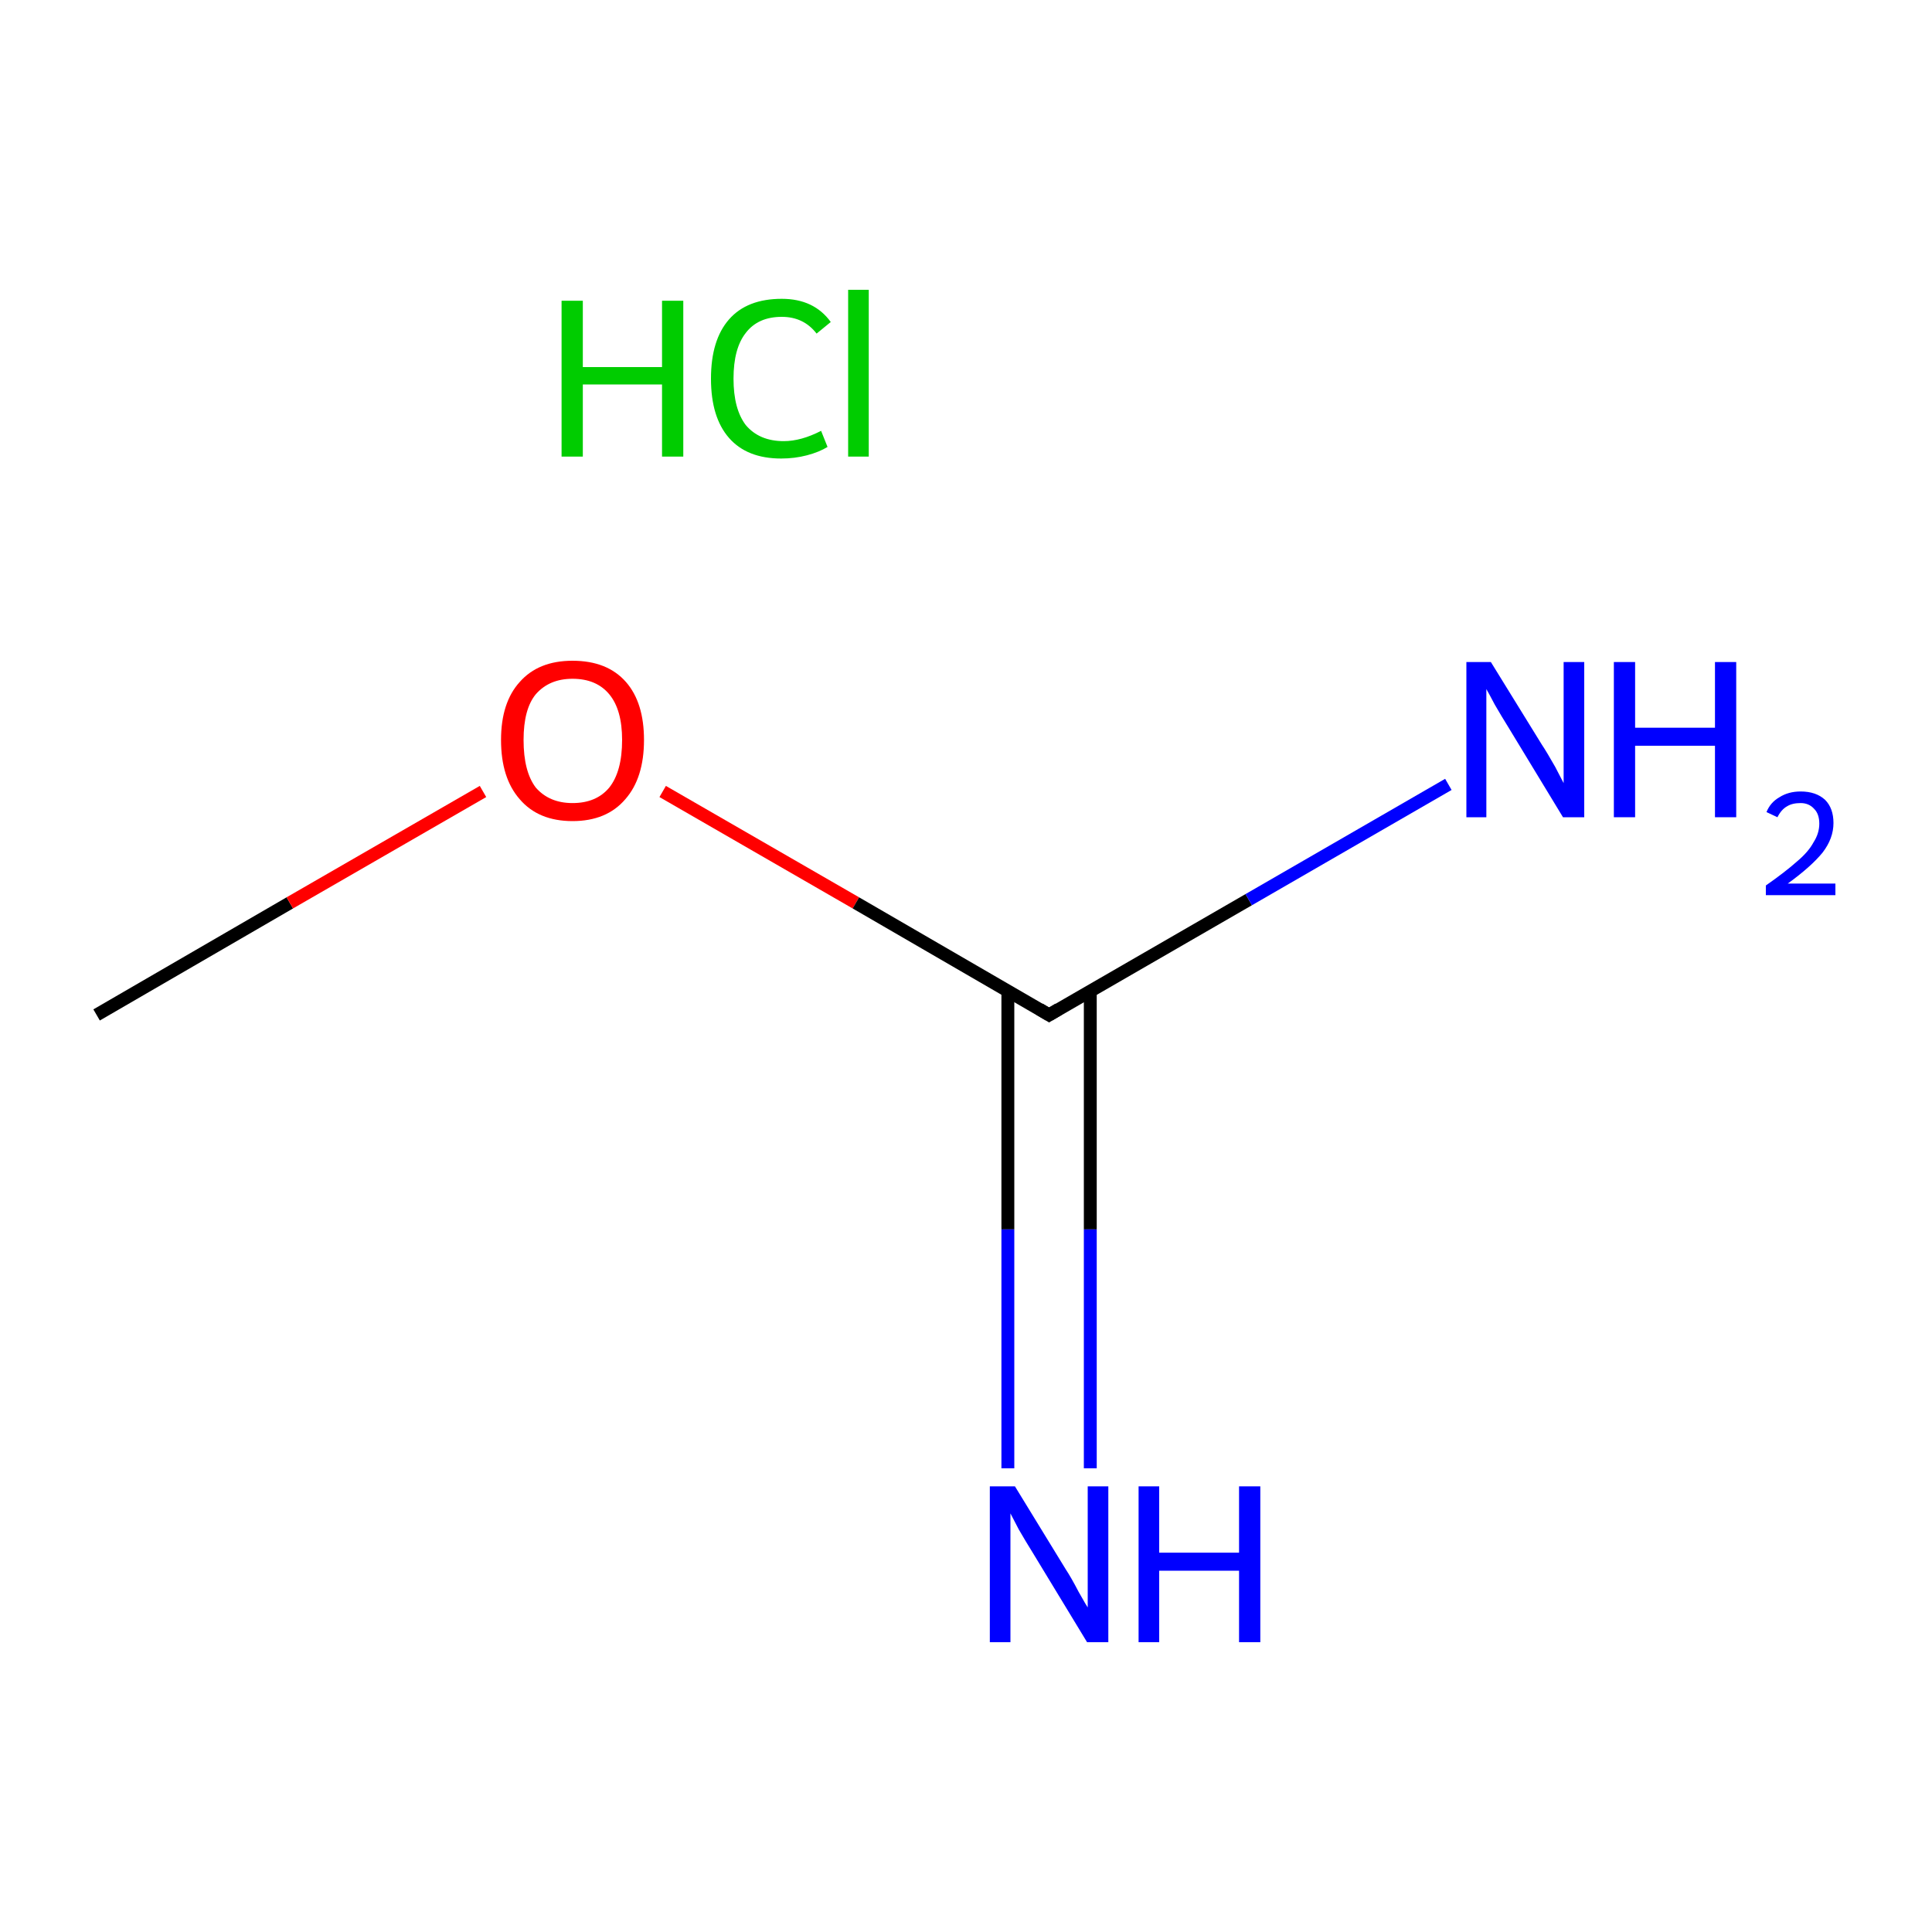 <?xml version='1.0' encoding='iso-8859-1'?>
<svg version='1.1' baseProfile='full'
              xmlns='http://www.w3.org/2000/svg'
                      xmlns:rdkit='http://www.rdkit.org/xml'
                      xmlns:xlink='http://www.w3.org/1999/xlink'
                  xml:space='preserve'
width='300px' height='300px' viewBox='0 0 300 300'>
<!-- END OF HEADER -->
<rect style='opacity:1.0;fill:#FFFFFF;stroke:none' width='300.0' height='300.0' x='0.0' y='0.0'> </rect>
<path class='bond-0 atom-0 atom-1' d='M 15.0,157.6 L 45.0,140.2' style='fill:none;fill-rule:evenodd;stroke:#000000;stroke-width:2.0px;stroke-linecap:butt;stroke-linejoin:miter;stroke-opacity:1' />
<path class='bond-0 atom-0 atom-1' d='M 45.0,140.2 L 75.0,122.9' style='fill:none;fill-rule:evenodd;stroke:#FF0000;stroke-width:2.0px;stroke-linecap:butt;stroke-linejoin:miter;stroke-opacity:1' />
<path class='bond-1 atom-1 atom-2' d='M 102.9,122.9 L 132.9,140.2' style='fill:none;fill-rule:evenodd;stroke:#FF0000;stroke-width:2.0px;stroke-linecap:butt;stroke-linejoin:miter;stroke-opacity:1' />
<path class='bond-1 atom-1 atom-2' d='M 132.9,140.2 L 162.9,157.6' style='fill:none;fill-rule:evenodd;stroke:#000000;stroke-width:2.0px;stroke-linecap:butt;stroke-linejoin:miter;stroke-opacity:1' />
<path class='bond-2 atom-2 atom-3' d='M 156.5,153.9 L 156.5,190.9' style='fill:none;fill-rule:evenodd;stroke:#000000;stroke-width:2.0px;stroke-linecap:butt;stroke-linejoin:miter;stroke-opacity:1' />
<path class='bond-2 atom-2 atom-3' d='M 156.5,190.9 L 156.5,228.0' style='fill:none;fill-rule:evenodd;stroke:#0000FF;stroke-width:2.0px;stroke-linecap:butt;stroke-linejoin:miter;stroke-opacity:1' />
<path class='bond-2 atom-2 atom-3' d='M 169.3,153.9 L 169.3,190.9' style='fill:none;fill-rule:evenodd;stroke:#000000;stroke-width:2.0px;stroke-linecap:butt;stroke-linejoin:miter;stroke-opacity:1' />
<path class='bond-2 atom-2 atom-3' d='M 169.3,190.9 L 169.3,228.0' style='fill:none;fill-rule:evenodd;stroke:#0000FF;stroke-width:2.0px;stroke-linecap:butt;stroke-linejoin:miter;stroke-opacity:1' />
<path class='bond-3 atom-2 atom-4' d='M 162.9,157.6 L 193.9,139.7' style='fill:none;fill-rule:evenodd;stroke:#000000;stroke-width:2.0px;stroke-linecap:butt;stroke-linejoin:miter;stroke-opacity:1' />
<path class='bond-3 atom-2 atom-4' d='M 193.9,139.7 L 224.9,121.8' style='fill:none;fill-rule:evenodd;stroke:#0000FF;stroke-width:2.0px;stroke-linecap:butt;stroke-linejoin:miter;stroke-opacity:1' />
<path d='M 161.4,156.7 L 162.9,157.6 L 164.4,156.7' style='fill:none;stroke:#000000;stroke-width:2.0px;stroke-linecap:butt;stroke-linejoin:miter;stroke-miterlimit:10;stroke-opacity:1;' />
<path class='atom-1' d='M 77.8 114.9
Q 77.8 109.1, 80.7 105.9
Q 83.6 102.6, 88.9 102.6
Q 94.3 102.6, 97.2 105.9
Q 100.0 109.1, 100.0 114.9
Q 100.0 120.8, 97.1 124.1
Q 94.2 127.5, 88.9 127.5
Q 83.6 127.5, 80.7 124.1
Q 77.8 120.8, 77.8 114.9
M 88.9 124.7
Q 92.6 124.7, 94.6 122.3
Q 96.6 119.8, 96.6 114.9
Q 96.6 110.2, 94.6 107.8
Q 92.6 105.4, 88.9 105.4
Q 85.3 105.4, 83.2 107.8
Q 81.3 110.1, 81.3 114.9
Q 81.3 119.8, 83.2 122.3
Q 85.3 124.7, 88.9 124.7
' fill='#FF0000'/>
<path class='atom-3' d='M 157.6 230.8
L 165.5 243.7
Q 166.3 244.9, 167.5 247.2
Q 168.8 249.5, 168.9 249.6
L 168.9 230.8
L 172.1 230.8
L 172.1 255.0
L 168.8 255.0
L 160.3 241.0
Q 159.3 239.4, 158.2 237.5
Q 157.2 235.6, 156.9 235.0
L 156.9 255.0
L 153.7 255.0
L 153.7 230.8
L 157.6 230.8
' fill='#0000FF'/>
<path class='atom-3' d='M 176.8 230.8
L 180.0 230.8
L 180.0 241.1
L 192.4 241.1
L 192.4 230.8
L 195.7 230.8
L 195.7 255.0
L 192.4 255.0
L 192.4 243.9
L 180.0 243.9
L 180.0 255.0
L 176.8 255.0
L 176.8 230.8
' fill='#0000FF'/>
<path class='atom-4' d='M 231.5 102.8
L 239.4 115.6
Q 240.2 116.8, 241.5 119.1
Q 242.7 121.4, 242.8 121.6
L 242.8 102.8
L 246.0 102.8
L 246.0 126.9
L 242.7 126.9
L 234.2 112.9
Q 233.2 111.3, 232.1 109.4
Q 231.1 107.5, 230.8 107.0
L 230.8 126.9
L 227.7 126.9
L 227.7 102.8
L 231.5 102.8
' fill='#0000FF'/>
<path class='atom-4' d='M 250.6 102.8
L 253.9 102.8
L 253.9 113.0
L 266.3 113.0
L 266.3 102.8
L 269.6 102.8
L 269.6 126.9
L 266.3 126.9
L 266.3 115.8
L 253.9 115.8
L 253.9 126.9
L 250.6 126.9
L 250.6 102.8
' fill='#0000FF'/>
<path class='atom-4' d='M 274.3 126.1
Q 274.9 124.6, 276.3 123.8
Q 277.7 122.9, 279.6 122.9
Q 282.0 122.9, 283.4 124.2
Q 284.7 125.5, 284.7 127.8
Q 284.7 130.2, 283.0 132.4
Q 281.2 134.6, 277.6 137.2
L 285.0 137.2
L 285.0 139.0
L 274.2 139.0
L 274.2 137.5
Q 277.2 135.4, 279.0 133.8
Q 280.8 132.3, 281.6 130.8
Q 282.5 129.4, 282.5 127.9
Q 282.5 126.4, 281.7 125.6
Q 280.9 124.7, 279.6 124.7
Q 278.3 124.7, 277.5 125.2
Q 276.6 125.7, 276.0 126.9
L 274.3 126.1
' fill='#0000FF'/>
<path class='atom-5' d='M 87.2 46.7
L 90.5 46.7
L 90.5 57.0
L 102.8 57.0
L 102.8 46.7
L 106.1 46.7
L 106.1 70.9
L 102.8 70.9
L 102.8 59.7
L 90.5 59.7
L 90.5 70.9
L 87.2 70.9
L 87.2 46.7
' fill='#00CC00'/>
<path class='atom-5' d='M 110.4 58.8
Q 110.4 52.8, 113.2 49.6
Q 116.0 46.4, 121.4 46.4
Q 126.4 46.4, 129.0 50.0
L 126.8 51.8
Q 124.8 49.2, 121.4 49.2
Q 117.7 49.2, 115.8 51.7
Q 113.9 54.1, 113.9 58.8
Q 113.9 63.5, 115.8 66.0
Q 117.9 68.5, 121.7 68.5
Q 124.4 68.5, 127.5 66.9
L 128.5 69.4
Q 127.2 70.2, 125.3 70.7
Q 123.4 71.2, 121.3 71.2
Q 116.0 71.2, 113.2 68.0
Q 110.4 64.8, 110.4 58.8
' fill='#00CC00'/>
<path class='atom-5' d='M 131.7 45.0
L 134.9 45.0
L 134.9 70.9
L 131.7 70.9
L 131.7 45.0
' fill='#00CC00'/>
</svg>
